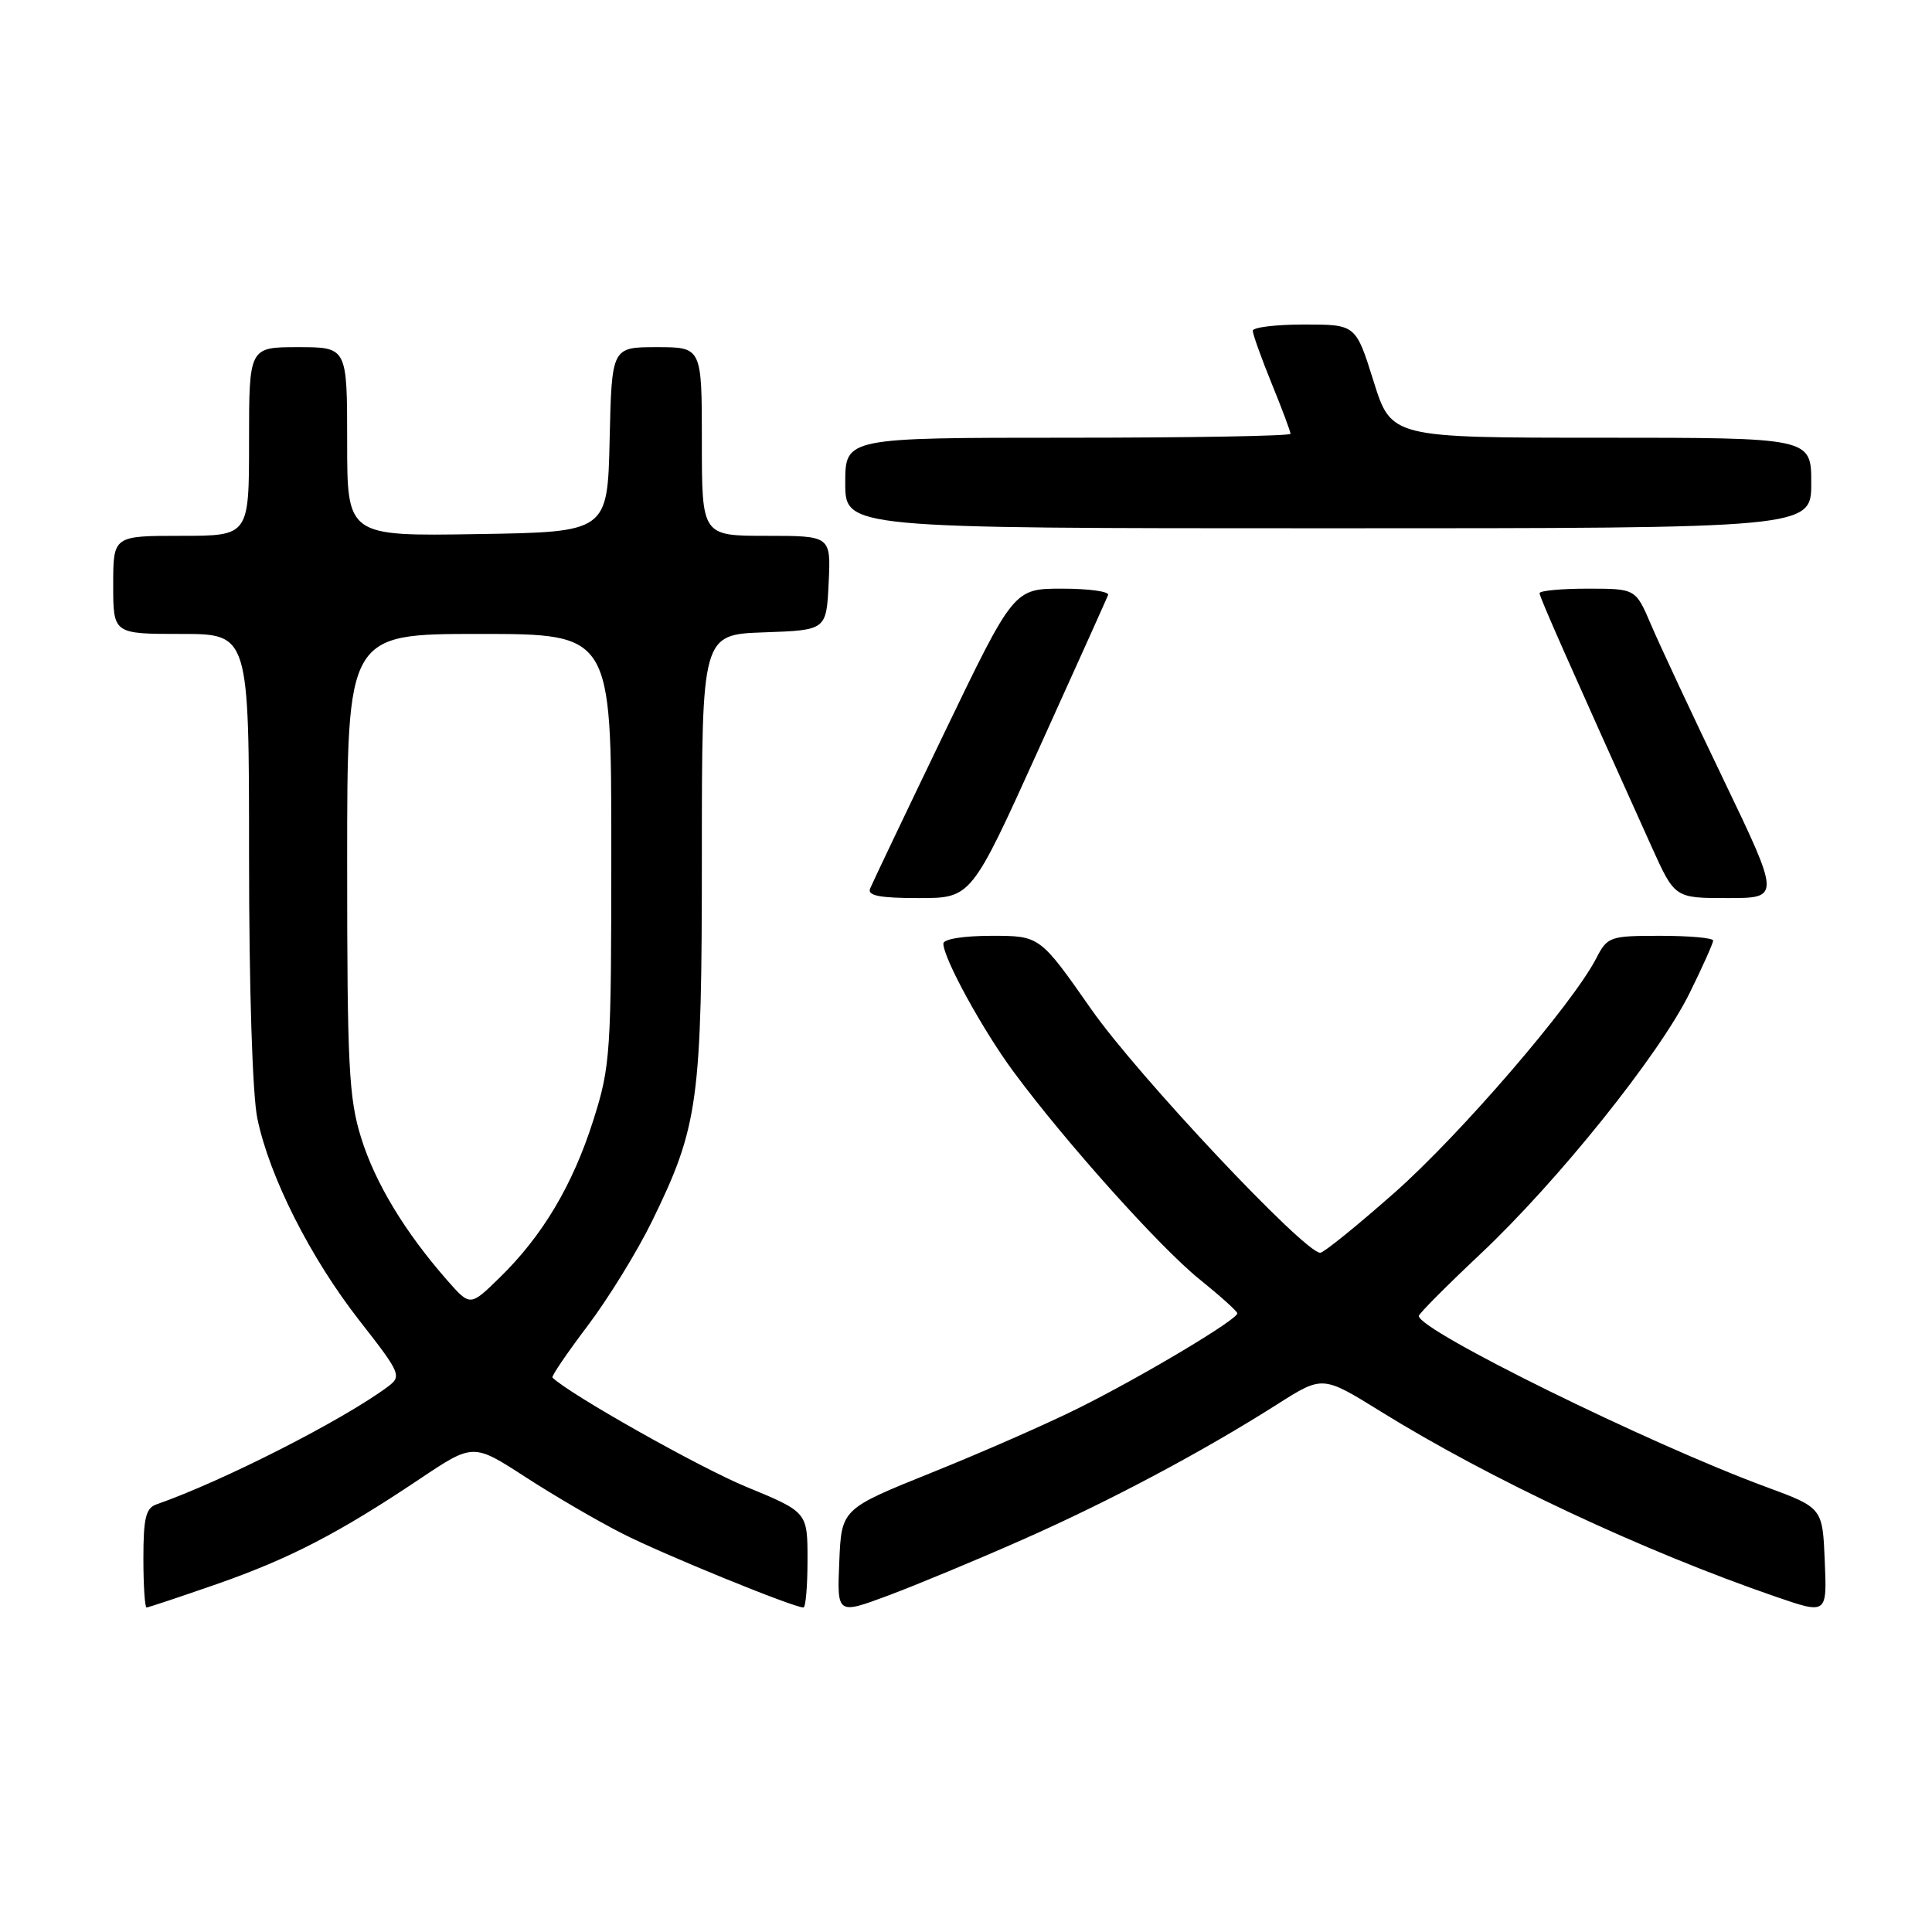 <?xml version="1.0" encoding="UTF-8" standalone="no"?>
<!DOCTYPE svg PUBLIC "-//W3C//DTD SVG 1.1//EN" "http://www.w3.org/Graphics/SVG/1.1/DTD/svg11.dtd" >
<svg xmlns="http://www.w3.org/2000/svg" xmlns:xlink="http://www.w3.org/1999/xlink" version="1.1" viewBox="0 0 256 256">
 <g >
 <path fill="currentColor"
d=" M 135.50 204.01 C 147.04 198.91 159.36 192.36 169.33 186.02 C 175.26 182.26 175.26 182.26 182.97 187.04 C 197.41 195.99 217.77 205.54 235.29 211.57 C 242.09 213.91 242.09 213.91 241.79 206.85 C 241.50 199.79 241.50 199.79 234.00 197.02 C 218.48 191.30 188.00 176.29 188.00 174.37 C 188.00 174.08 191.64 170.42 196.09 166.23 C 206.42 156.52 219.86 139.76 223.88 131.59 C 225.60 128.11 227.00 124.97 227.00 124.63 C 227.00 124.28 223.86 124.00 220.03 124.00 C 213.29 124.00 213.00 124.10 211.50 127.00 C 208.35 133.09 193.55 150.28 184.80 158.02 C 179.83 162.41 175.39 166.00 174.94 166.00 C 172.83 166.00 150.73 142.50 144.61 133.75 C 137.79 124.00 137.79 124.00 131.40 124.00 C 127.66 124.00 125.00 124.43 125.00 125.03 C 125.00 126.97 130.21 136.48 134.29 142.00 C 141.16 151.30 153.70 165.29 158.93 169.50 C 161.66 171.70 163.92 173.73 163.95 174.02 C 164.03 174.81 151.48 182.31 143.00 186.54 C 138.88 188.60 130.10 192.46 123.50 195.11 C 111.50 199.94 111.50 199.94 111.21 206.94 C 110.91 213.94 110.91 213.94 117.71 211.41 C 121.44 210.01 129.45 206.69 135.50 204.01 Z  M 28.67 209.92 C 38.38 206.53 44.85 203.18 55.60 195.98 C 62.70 191.23 62.70 191.23 69.60 195.70 C 73.39 198.16 79.18 201.54 82.46 203.20 C 87.82 205.94 105.13 213.00 106.46 213.00 C 106.76 213.00 107.00 210.16 107.00 206.68 C 107.00 200.36 107.00 200.36 98.88 197.01 C 92.69 194.46 75.40 184.71 73.20 182.53 C 73.04 182.37 75.14 179.28 77.87 175.67 C 80.60 172.06 84.44 165.82 86.40 161.81 C 92.56 149.20 93.00 145.96 93.00 113.33 C 93.00 84.08 93.00 84.08 101.25 83.79 C 109.50 83.50 109.50 83.50 109.80 77.25 C 110.10 71.00 110.10 71.00 101.55 71.00 C 93.00 71.00 93.00 71.00 93.00 58.50 C 93.00 46.00 93.00 46.00 87.03 46.00 C 81.06 46.00 81.06 46.00 80.78 58.25 C 80.50 70.50 80.50 70.50 63.25 70.77 C 46.00 71.05 46.00 71.05 46.00 58.52 C 46.00 46.00 46.00 46.00 39.50 46.00 C 33.00 46.00 33.00 46.00 33.00 58.50 C 33.00 71.00 33.00 71.00 24.00 71.00 C 15.00 71.00 15.00 71.00 15.00 77.50 C 15.00 84.00 15.00 84.00 24.00 84.00 C 33.00 84.00 33.00 84.00 33.00 113.45 C 33.00 130.93 33.45 145.06 34.10 148.20 C 35.70 155.93 41.13 166.68 47.64 175.00 C 53.09 181.97 53.25 182.34 51.42 183.72 C 45.50 188.14 29.48 196.29 20.75 199.33 C 19.32 199.82 19.00 201.15 19.00 206.47 C 19.00 210.06 19.19 213.00 19.42 213.00 C 19.65 213.00 23.81 211.61 28.67 209.92 Z  M 137.60 99.34 C 142.50 88.53 146.65 79.30 146.83 78.84 C 147.02 78.38 144.28 78.00 140.75 78.00 C 134.33 78.00 134.33 78.00 125.06 97.25 C 119.96 107.84 115.57 117.06 115.29 117.75 C 114.92 118.68 116.58 119.00 121.75 119.00 C 128.70 119.00 128.70 119.00 137.60 99.34 Z  M 228.35 103.25 C 224.18 94.59 219.87 85.36 218.76 82.75 C 216.73 78.00 216.73 78.00 210.37 78.00 C 206.87 78.00 204.00 78.27 204.00 78.60 C 204.00 79.12 207.80 87.71 218.87 112.25 C 221.92 119.00 221.92 119.00 228.91 119.00 C 235.91 119.00 235.91 119.00 228.35 103.25 Z  M 240.00 64.00 C 240.00 58.00 240.00 58.00 212.18 58.00 C 184.35 58.00 184.35 58.00 182.00 50.50 C 179.65 43.00 179.65 43.00 172.82 43.00 C 169.07 43.00 166.00 43.37 166.00 43.83 C 166.00 44.28 167.12 47.42 168.50 50.81 C 169.88 54.19 171.00 57.19 171.00 57.48 C 171.00 57.77 157.72 58.00 141.50 58.00 C 112.00 58.00 112.00 58.00 112.00 64.00 C 112.00 70.00 112.00 70.00 176.00 70.00 C 240.00 70.00 240.00 70.00 240.00 64.00 Z  M 59.26 169.65 C 53.64 163.24 49.71 156.74 47.85 150.76 C 46.22 145.53 46.00 141.18 46.00 114.41 C 46.00 84.00 46.00 84.00 63.50 84.00 C 81.00 84.00 81.00 84.00 81.00 112.46 C 81.00 139.71 80.90 141.24 78.61 148.46 C 75.89 157.03 71.87 163.78 66.20 169.30 C 62.30 173.11 62.30 173.11 59.26 169.65 Z "/>
</g>
</svg>